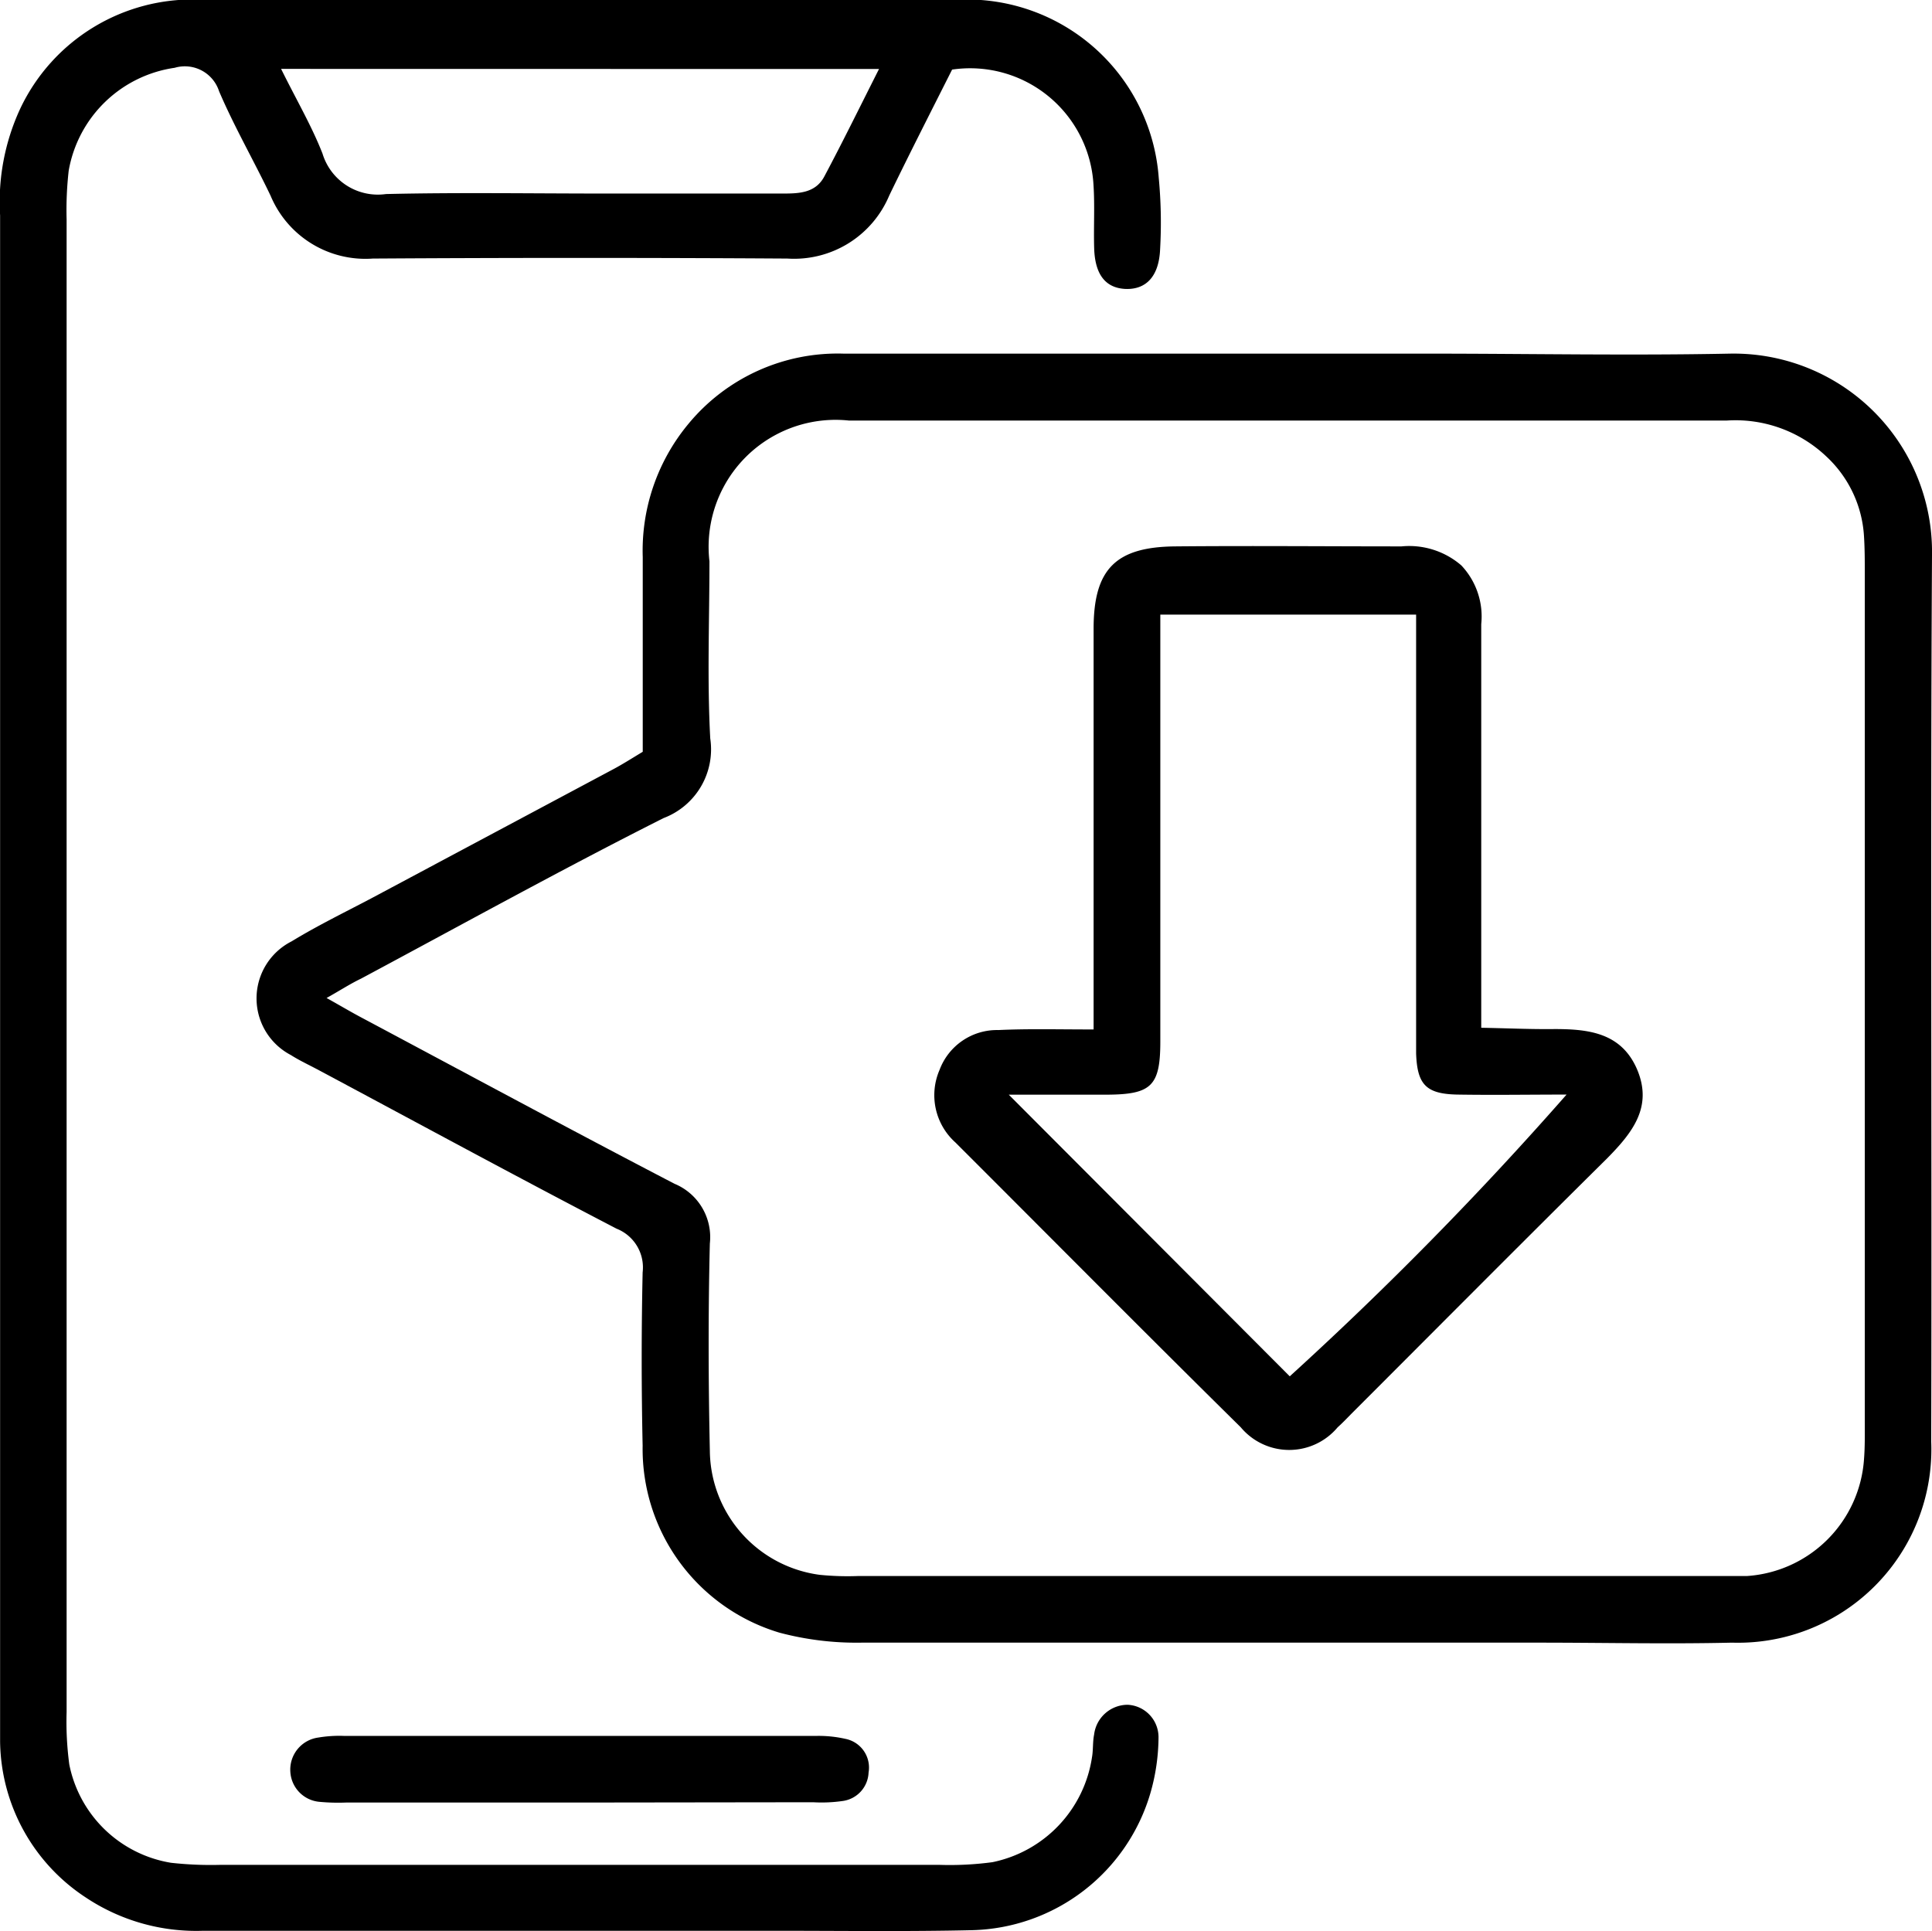 <svg xmlns="http://www.w3.org/2000/svg" width="19.403" height="19.399" viewBox="0 0 19.403 19.399">
  <g id="Group_366" data-name="Group 366" transform="translate(-5505.793 -631.301)">
    <path id="Path_713" data-name="Path 713" d="M5543.764,682.2c0-.671,0-1.314,0-1.957a1.991,1.991,0,0,1,.455-1.332,1.943,1.943,0,0,1,1.563-.71c1.957,0,3.913,0,5.868,0,1.009,0,2.019.02,3.029,0a1.992,1.992,0,0,1,2.033,2.026c-.017,2.965,0,5.93-.008,8.9a1.942,1.942,0,0,1-2,2.021c-.644.015-1.288,0-1.931,0-2.272,0-4.543,0-6.814,0a3.014,3.014,0,0,1-.821-.1,1.926,1.926,0,0,1-1.375-1.878q-.019-.87,0-1.741a.418.418,0,0,0-.262-.439c-1.006-.523-2-1.063-3.005-1.6-.089-.047-.181-.09-.266-.144a.642.642,0,0,1,.008-1.142c.257-.157.531-.29.8-.432l2.436-1.3C5543.565,682.323,5543.65,682.269,5543.764,682.2Zm-3.177,2.472c.142.079.247.142.357.2,1.045.557,2.088,1.12,3.139,1.667a.58.58,0,0,1,.355.6c-.017.694-.015,1.388,0,2.082a1.269,1.269,0,0,0,1.105,1.246,2.781,2.781,0,0,0,.377.012h8.63c.1,0,.2,0,.3,0a1.262,1.262,0,0,0,1.179-1.172c.01-.125.008-.252.008-.378q0-4.258,0-8.516c0-.126,0-.252-.008-.378a1.189,1.189,0,0,0-.377-.8,1.326,1.326,0,0,0-1-.362c-.871,0-1.741,0-2.61,0-2.07,0-4.139,0-6.208,0a1.275,1.275,0,0,0-1.4,1.414c0,.593-.024,1.187.008,1.779a.738.738,0,0,1-.469.8c-1.024.516-2.028,1.072-3.039,1.613C5540.825,684.531,5540.72,684.6,5540.587,684.674Z" transform="translate(-31.516 -43.348)"/>
    <path id="Path_714" data-name="Path 714" d="M5515.355,632c-.216.429-.428.844-.631,1.264a1.036,1.036,0,0,1-1.023.634q-2.082-.013-4.164,0a1.032,1.032,0,0,1-1.026-.63c-.168-.352-.365-.693-.518-1.051a.361.361,0,0,0-.446-.235,1.263,1.263,0,0,0-1.064,1.033,3.5,3.5,0,0,0-.021.491q0,7.5,0,14.99a3.228,3.228,0,0,0,.027.528,1.247,1.247,0,0,0,1.021.987,3.608,3.608,0,0,0,.492.021q3.615,0,7.229,0a3.207,3.207,0,0,0,.529-.027,1.268,1.268,0,0,0,1-1.055c.013-.074.006-.152.021-.226a.34.34,0,0,1,.337-.3.326.326,0,0,1,.31.324,2.056,2.056,0,0,1-.08.558,1.915,1.915,0,0,1-1.793,1.382c-.656.015-1.312.006-1.968.006-1.918,0-3.836,0-5.754,0a2,2,0,0,1-1.181-.336,1.9,1.9,0,0,1-.858-1.563c0-.088,0-.177,0-.265q0-7.533,0-15.066a2.223,2.223,0,0,1,.2-1.067,1.914,1.914,0,0,1,1.8-1.1q3.294,0,6.587,0c.353,0,.707,0,1.06,0a1.931,1.931,0,0,1,1.989,1.788,4.762,4.762,0,0,1,.014.718c-.011.275-.142.41-.352.4-.194-.011-.3-.141-.31-.4-.007-.214.007-.43-.007-.643A1.241,1.241,0,0,0,5515.355,632Zm-6.739-.007c.153.31.307.572.416.851a.581.581,0,0,0,.638.406c.731-.017,1.463-.005,2.194-.005h1.778c.167,0,.34,0,.431-.174.182-.342.352-.689.548-1.077Z"/>
    <path id="Path_715" data-name="Path 715" d="M5547.172,862.26h-2.344a2.009,2.009,0,0,1-.265-.007.321.321,0,0,1-.294-.3.325.325,0,0,1,.282-.346,1.272,1.272,0,0,1,.264-.016q2.363,0,4.727,0a1.214,1.214,0,0,1,.3.029.294.294,0,0,1,.234.339.3.3,0,0,1-.257.285,1.48,1.48,0,0,1-.3.013Z" transform="translate(-35.56 -212.854)"/>
    <path id="Path_716" data-name="Path 716" d="M5631.2,708.595v-.466q0-1.779,0-3.558c0-.6.222-.823.822-.828.757-.007,1.515,0,2.271,0a.8.8,0,0,1,.6.191.747.747,0,0,1,.2.59q0,1.8,0,3.6v.454c.269.005.5.016.737.013.345,0,.668.039.826.4.165.382-.047.643-.3.9-.861.852-1.714,1.711-2.57,2.567-.044.045-.088.091-.135.133a.634.634,0,0,1-.973,0c-.961-.948-1.911-1.907-2.866-2.861a.638.638,0,0,1-.159-.729.616.616,0,0,1,.591-.4C5630.537,708.587,5630.838,708.595,5631.2,708.595Zm1.97,3.484a35.5,35.5,0,0,0,2.78-2.83c-.371,0-.736.006-1.1,0-.311-.007-.4-.1-.411-.413,0-.088,0-.176,0-.265v-4.143h-2.569v.432q0,1.929,0,3.857c0,.445-.09.53-.53.533-.332,0-.663,0-.992,0Z" transform="translate(-114.424 -66.954)"/>
  </g>
</svg>
